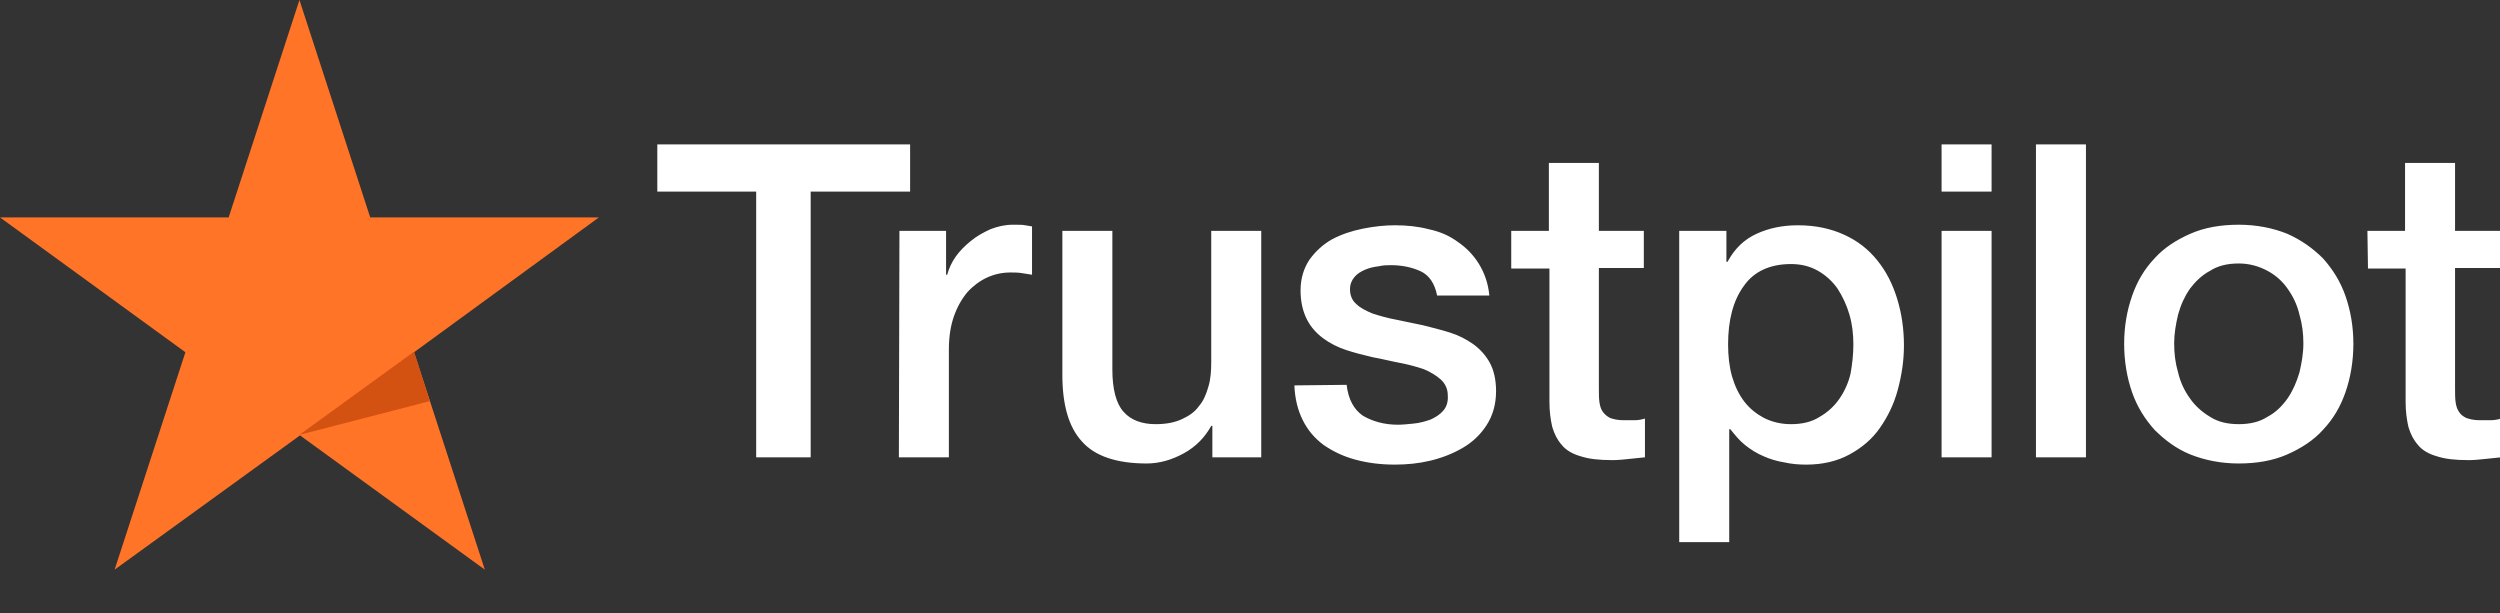 <?xml version="1.0" encoding="utf-8"?>
<!-- Generator: Adobe Illustrator 24.0.1, SVG Export Plug-In . SVG Version: 6.00 Build 0)  -->
<svg version="1.1" id="Layer_1" xmlns="http://www.w3.org/2000/svg" xmlns:xlink="http://www.w3.org/1999/xlink" x="0px" y="0px"
	 viewBox="0 0 445 109.2" style="enable-background:new 0 0 445 109.2;" xml:space="preserve">
<rect x="0" y="0" width="445" height="109.2" fill="#333333" stroke="none"/>
<style type="text/css">
	.st0{fill:#FFFFFF;}
	.st1{fill:#FF7427;}
	.st2{fill:#D35211;}
</style>
<path class="st0" d="M117,25.7h45v8.4h-17.7v47.3h-9.7V34.1H117L117,25.7L117,25.7z M160.1,41.1h8.3v7.8h0.2
	c0.3-1.1,0.8-2.2,1.5-3.2s1.7-2,2.7-2.8c1.1-0.9,2.2-1.5,3.5-2.1c1.3-0.5,2.6-0.8,4-0.8c1,0,1.8,0,2.2,0.1s0.8,0.1,1.2,0.2v8.6
	c-0.6-0.1-1.3-0.2-1.9-0.3c-0.7-0.1-1.3-0.1-1.9-0.1c-1.5,0-2.9,0.3-4.2,0.9s-2.5,1.5-3.5,2.6c-1,1.2-1.8,2.6-2.4,4.3
	c-0.6,1.7-0.9,3.7-0.9,5.9v19.2H160L160.1,41.1L160.1,41.1z M224.5,81.4h-8.7v-5.6h-0.2c-1.1,2-2.7,3.7-4.9,4.9s-4.4,1.8-6.6,1.8
	c-5.3,0-9.2-1.3-11.5-3.9c-2.4-2.6-3.5-6.6-3.5-11.9V41.1h8.9v24.7c0,3.5,0.7,6.1,2,7.5c1.3,1.5,3.3,2.2,5.7,2.2
	c1.9,0,3.4-0.3,4.7-0.9s2.3-1.3,3-2.3c0.8-0.9,1.3-2.1,1.7-3.5c0.4-1.3,0.5-2.8,0.5-4.4V41.1h8.9L224.5,81.4L224.5,81.4z
	 M239.7,68.5c0.3,2.6,1.3,4.4,2.9,5.5c1.7,1,3.8,1.6,6.2,1.6c0.8,0,1.8-0.1,2.8-0.2c1.1-0.1,2.1-0.4,3-0.7c0.9-0.4,1.7-0.9,2.3-1.6
	s0.9-1.6,0.8-2.8c0-1.1-0.5-2.1-1.3-2.8c-0.8-0.7-1.8-1.3-3-1.8c-1.2-0.4-2.6-0.8-4.2-1.1c-1.6-0.3-3.1-0.7-4.8-1
	c-1.7-0.4-3.3-0.8-4.8-1.3s-2.9-1.2-4.1-2.1c-1.2-0.9-2.2-2-2.9-3.4s-1.1-3.1-1.1-5.1c0-2.2,0.6-4,1.6-5.5c1.1-1.5,2.4-2.7,4-3.6
	c1.7-0.9,3.5-1.5,5.5-1.9s3.9-0.6,5.7-0.6c2.1,0,4.1,0.2,6,0.7c1.9,0.4,3.6,1.1,5.1,2.2c1.5,1,2.8,2.3,3.8,3.9
	c1,1.6,1.7,3.5,1.9,5.7h-9.3c-0.4-2.1-1.4-3.6-2.9-4.3s-3.3-1.1-5.3-1.1c-0.6,0-1.4,0-2.2,0.2c-0.9,0.1-1.7,0.3-2.4,0.6
	s-1.4,0.7-1.9,1.3s-0.8,1.3-0.8,2.2c0,1.1,0.4,2,1.1,2.6c0.7,0.7,1.7,1.2,2.9,1.7c1.2,0.4,2.6,0.8,4.2,1.1c1.6,0.3,3.2,0.7,4.8,1
	c1.6,0.4,3.2,0.8,4.8,1.3c1.6,0.5,2.9,1.2,4.2,2.1c1.2,0.9,2.2,2,2.9,3.3s1.1,3,1.1,5c0,2.4-0.6,4.4-1.7,6.1s-2.5,3-4.2,4
	s-3.7,1.8-5.8,2.3c-2.1,0.5-4.2,0.7-6.3,0.7c-2.6,0-4.9-0.3-7.1-0.9s-4-1.5-5.6-2.6c-1.6-1.2-2.8-2.6-3.7-4.4s-1.4-3.8-1.5-6.2
	L239.7,68.5L239.7,68.5z M269,41.1h6.7V29h8.9v12.1h8v6.6h-8v21.5c0,0.9,0,1.7,0.1,2.4c0.1,0.7,0.3,1.3,0.6,1.7s0.7,0.8,1.3,1.1
	c0.6,0.2,1.3,0.4,2.4,0.4c0.6,0,1.3,0,1.9,0s1.3-0.1,1.9-0.3v6.9c-1,0.1-2,0.2-2.9,0.3c-0.9,0.1-1.9,0.2-2.9,0.2
	c-2.4,0-4.2-0.2-5.7-0.7c-1.4-0.4-2.6-1.1-3.3-2c-0.8-0.9-1.3-1.9-1.7-3.2c-0.3-1.3-0.5-2.8-0.5-4.4V47.8H269V41.1L269,41.1z
	 M298.9,41.1h8.4v5.5h0.2c1.3-2.4,3-4,5.2-5s4.6-1.5,7.3-1.5c3.2,0,5.9,0.6,8.3,1.7c2.4,1.1,4.3,2.6,5.9,4.6s2.7,4.2,3.5,6.8
	s1.2,5.4,1.2,8.3c0,2.7-0.4,5.3-1.1,7.9s-1.8,4.8-3.2,6.8c-1.4,2-3.2,3.5-5.4,4.7s-4.8,1.8-7.7,1.8c-1.3,0-2.6-0.1-3.9-0.4
	c-1.3-0.2-2.6-0.6-3.7-1.1c-1.2-0.5-2.3-1.2-3.3-2s-1.8-1.8-2.6-2.8h-0.2v20.1h-8.9L298.9,41.1L298.9,41.1z M329.9,61.3
	c0-1.8-0.2-3.6-0.7-5.3c-0.5-1.7-1.2-3.2-2.1-4.6c-0.9-1.3-2.1-2.4-3.5-3.2s-3-1.2-4.8-1.2c-3.7,0-6.6,1.3-8.4,3.9
	c-1.9,2.6-2.8,6.1-2.8,10.4c0,2,0.2,3.9,0.7,5.7c0.5,1.7,1.2,3.2,2.2,4.5s2.2,2.2,3.5,2.9c1.4,0.7,3,1.1,4.8,1.1
	c2,0,3.7-0.4,5.1-1.3c1.4-0.8,2.6-1.9,3.5-3.2c0.9-1.3,1.6-2.8,2-4.5C329.7,64.8,329.9,63.1,329.9,61.3L329.9,61.3z M345.6,25.7h8.9
	v8.4h-8.9V25.7z M345.6,41.1h8.9v40.3h-8.9V41.1L345.6,41.1z M362.4,25.7h8.9v55.7h-8.9V25.7L362.4,25.7z M398.5,82.5
	c-3.2,0-6.1-0.6-8.6-1.6s-4.6-2.6-6.4-4.4c-1.7-1.9-3.1-4.1-4-6.7s-1.4-5.5-1.4-8.6s0.5-5.9,1.4-8.5s2.2-4.8,4-6.7
	c1.7-1.9,3.9-3.3,6.4-4.4c2.5-1.1,5.4-1.6,8.6-1.6s6.1,0.6,8.6,1.6c2.5,1.1,4.6,2.6,6.4,4.4c1.7,1.9,3.1,4.1,4,6.7
	c0.9,2.6,1.4,5.4,1.4,8.5s-0.5,6-1.4,8.6s-2.2,4.8-4,6.7c-1.7,1.9-3.9,3.3-6.4,4.4S401.7,82.5,398.5,82.5L398.5,82.5z M398.5,75.5
	c2,0,3.7-0.4,5.1-1.3c1.5-0.8,2.6-1.9,3.6-3.3c0.9-1.3,1.6-2.9,2.1-4.6c0.4-1.7,0.7-3.4,0.7-5.2c0-1.7-0.2-3.4-0.7-5.1
	c-0.4-1.7-1.1-3.2-2.1-4.6c-0.9-1.3-2.1-2.4-3.6-3.2s-3.2-1.3-5.1-1.3c-2,0-3.7,0.4-5.1,1.3c-1.5,0.8-2.6,1.9-3.6,3.2
	c-0.9,1.3-1.6,2.8-2.1,4.6c-0.4,1.7-0.7,3.4-0.7,5.1c0,1.8,0.2,3.5,0.7,5.2c0.4,1.7,1.1,3.2,2.1,4.6c0.9,1.3,2.1,2.4,3.6,3.3
	C394.8,75.1,396.5,75.5,398.5,75.5L398.5,75.5z M421.4,41.1h6.7V29h8.9v12.1h8v6.6h-8v21.5c0,0.9,0,1.7,0.1,2.4
	c0.1,0.7,0.3,1.3,0.6,1.7c0.3,0.5,0.7,0.8,1.3,1.1c0.6,0.2,1.3,0.4,2.4,0.4c0.6,0,1.3,0,1.9,0s1.3-0.1,1.9-0.3v6.9
	c-1,0.1-2,0.2-2.9,0.3c-0.9,0.1-1.9,0.2-2.9,0.2c-2.4,0-4.2-0.2-5.7-0.7c-1.4-0.4-2.6-1.1-3.3-2c-0.8-0.9-1.3-1.9-1.7-3.2
	c-0.3-1.3-0.5-2.8-0.5-4.4V47.8h-6.7L421.4,41.1L421.4,41.1z"/>
<path class="st1" d="M106.6,38.7H65.9L53.3,0L40.7,38.7H0l33,24l-12.6,38.7l33-23.9l32.9,23.9L73.7,62.7L106.6,38.7z"/>
<path class="st2" d="M76.5,71.4l-2.8-8.8L53.3,77.4L76.5,71.4z"/>
</svg>
